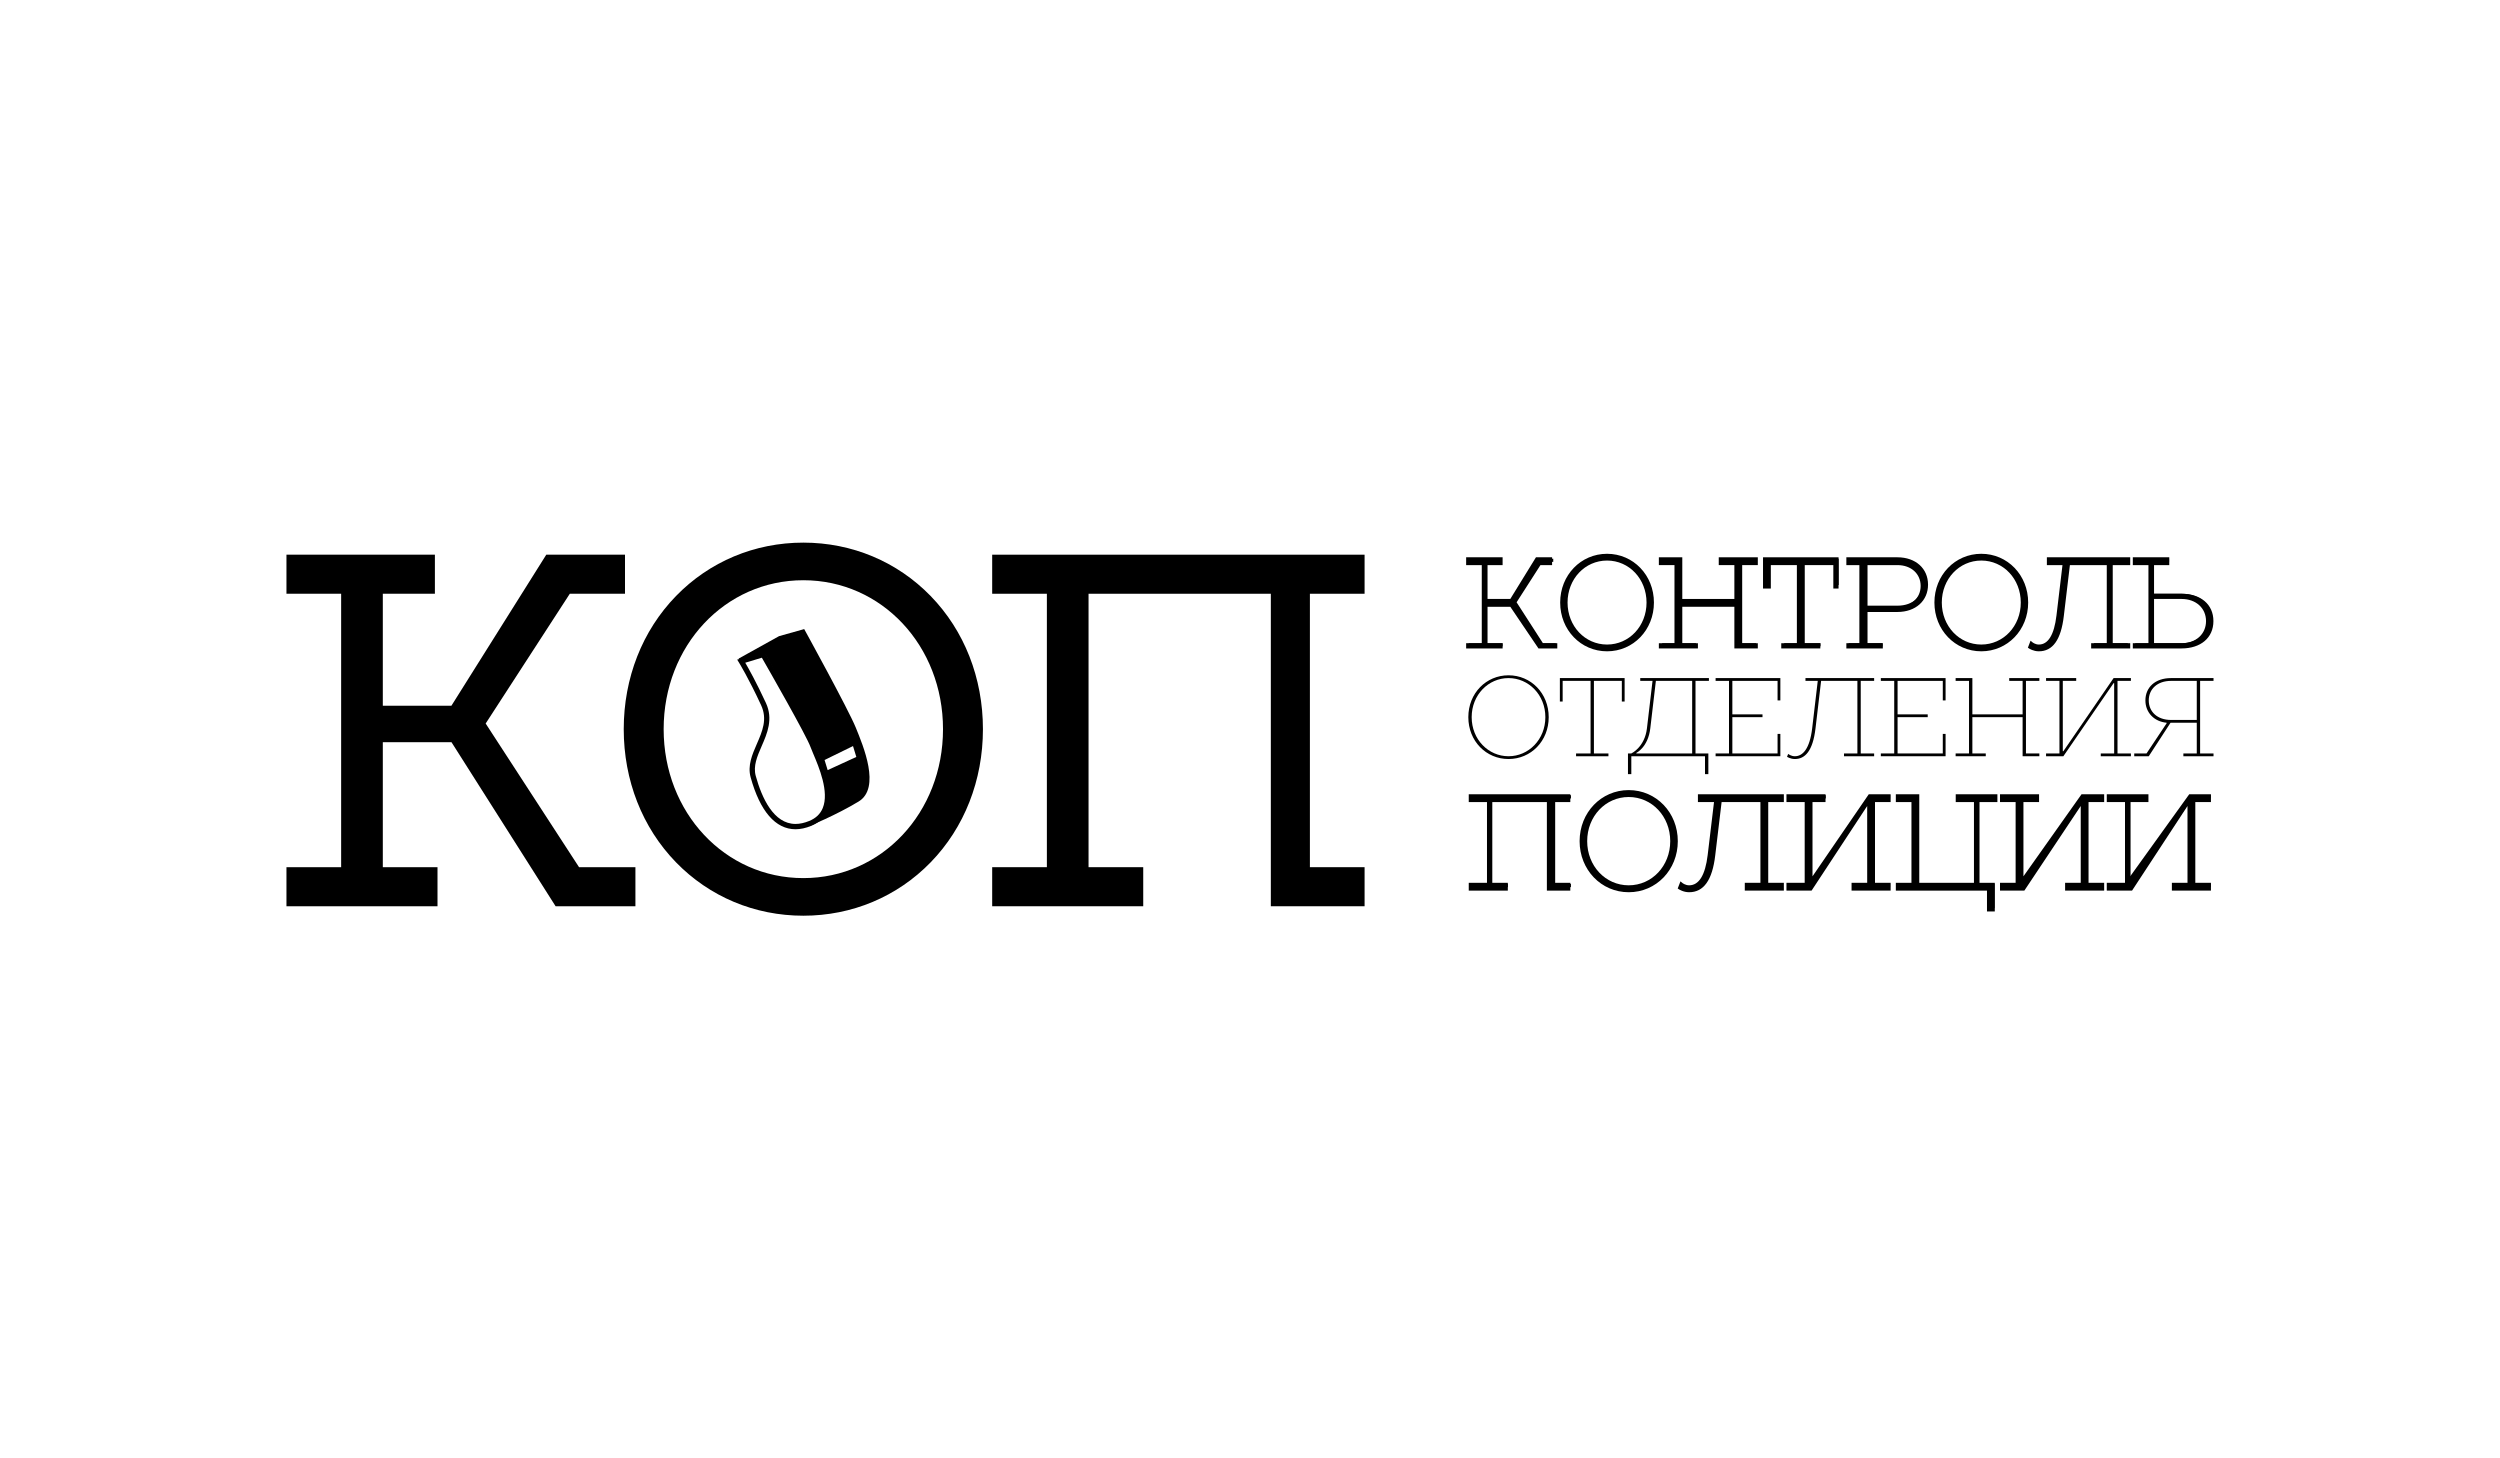 <?xml version="1.0" encoding="utf-8"?>
<!-- Generator: Adobe Illustrator 16.0.4, SVG Export Plug-In . SVG Version: 6.00 Build 0)  -->
<!DOCTYPE svg PUBLIC "-//W3C//DTD SVG 1.1//EN" "http://www.w3.org/Graphics/SVG/1.1/DTD/svg11.dtd">
<svg version="1.1" id="Layer_1" xmlns="http://www.w3.org/2000/svg" xmlns:xlink="http://www.w3.org/1999/xlink" x="0px" y="0px"
	 width="960px" height="560px" viewBox="0 0 960 560" enable-background="new 0 0 960 560" xml:space="preserve">
<g>
	<polygon points="213.35,348 173.371,285 147,285 147,333 168,333 168,348 110,348 110,333 131,333 131,228 110,228 110,213 
		167,213 167,228 147,228 147,271 173.342,271 209.77,213 240,213 240,228 218.805,228 186.494,277.831 222.354,333 244,333 
		244,348 	"/>
	<path d="M142.35,280v57.748h21.322v4.443h-47.977v-4.443h21.324V222.251h-21.324v-4.441h47.088v4.441H142.35v53.308h33.76
		l36.428-57.749h23.1v4.441H216.09l-35.537,55.084l39.092,60.413h19.545v4.443h-23.1L176.109,280H142.35z"/>
	<path d="M308.48,351.633c-18.68,0-36.045-7.281-48.896-20.504c-12.945-13.318-20.072-31.475-20.072-51.129
		c0-19.653,7.127-37.811,20.072-51.127c12.852-13.223,30.217-20.505,48.896-20.505c18.678,0,36.043,7.282,48.895,20.505
		c12.945,13.317,20.072,31.475,20.072,51.127c0,19.655-7.127,37.811-20.072,51.129C344.523,344.352,327.158,351.633,308.48,351.633z
		 M308.48,222.809c-30.078,0-53.639,25.121-53.639,57.19c0,32.071,23.561,57.192,53.639,57.192
		c30.076,0,53.637-25.121,53.637-57.192C362.117,247.93,338.557,222.809,308.48,222.809z"/>
	<path d="M308.49,213.367c35.537,0,63.967,28.43,63.967,66.633s-28.43,66.633-63.967,66.633c-35.539,0-63.969-28.43-63.969-66.633
		S272.951,213.367,308.49,213.367z M308.49,217.81c-31.984,0-58.639,26.653-58.639,62.19s26.654,62.191,58.639,62.191
		c31.982,0,58.637-26.654,58.637-62.191S340.473,217.81,308.49,217.81z"/>
	<polygon points="488,348 488,228 418,228 418,333 439,333 439,348 381,348 381,333 402,333 402,228 381,228 381,213 524,213 
		524,228 503,228 503,333 524,333 524,348 	"/>
	<path d="M519.938,217.81v4.441h-21.322v115.497h21.322v4.443h-26.652v-119.94h-79.959v115.497h21.322v4.443h-47.977v-4.443h21.322
		V222.251h-21.322v-4.441H519.938z"/>
	<g>
		<polygon points="590.773,249 579.957,233 571,233 571,247 577,247 577,249 563,249 563,247 569,247 569,217 563,217 563,214 
			577,214 577,217 571,217 571,230 579.953,230 589.807,214 596,214 596,217 591.533,217 582.371,231.278 592.494,247 598,247 
			598,249 		"/>
		<path d="M571.215,231.379v15.622h5.768v1.202h-12.977v-1.202h5.768v-31.244h-5.768v-1.202h12.736v1.202h-5.527v14.421h9.135
			l9.854-15.623h6.248v1.202h-5.287l-9.613,14.9l10.574,16.344h5.287v1.202h-6.248l-10.814-16.824H571.215z"/>
		<path d="M617.107,250.102c-10.096,0-18.002-8.224-18.002-18.723s7.906-18.723,18.002-18.723c10.094,0,18.002,8.224,18.002,18.723
			S627.201,250.102,617.107,250.102z M617.107,215.252c-8.504,0-15.166,7.083-15.166,16.126c0,9.042,6.662,16.126,15.166,16.126
			c8.502,0,15.164-7.083,15.164-16.126C632.271,222.336,625.609,215.252,617.107,215.252z"/>
		<path d="M617.117,213.354c9.613,0,17.305,7.69,17.305,18.025s-7.691,18.025-17.305,18.025s-17.305-7.69-17.305-18.025
			S607.504,213.354,617.117,213.354z M617.117,214.555c-8.652,0-15.863,7.211-15.863,16.824s7.211,16.824,15.863,16.824
			c8.65,0,15.861-7.211,15.861-16.824S625.768,214.555,617.117,214.555z"/>
		<polygon points="666,249 666,233 646,233 646,247 652,247 652,249 637,249 637,247 643,247 643,217 637,217 637,214 646,214 
			646,230 666,230 666,217 660,217 660,214 675,214 675,217 669,217 669,247 675,247 675,249 		"/>
		<path d="M645.473,230.178h21.631v-14.421h-5.768v-1.202h12.979v1.202h-5.77v31.244h5.77v1.202h-7.211v-16.824h-21.631v15.622
			h5.768v1.202h-12.979v-1.202h5.77v-31.244h-5.77v-1.202h7.211V230.178z"/>
		<polygon points="684,249 684,247 690,247 690,217 680,217 680,226 677,226 677,214 706,214 706,226 704,226 704,217 693,217 
			693,247 699,247 699,249 		"/>
		<path d="M692.816,247.001h6.248v1.202h-13.939v-1.202h6.25v-31.244h-12.018v8.893h-1.201v-10.095h27.879v10.095h-1.201v-8.893
			h-12.018V247.001z"/>
		<path d="M709,249v-2h5v-30h-5v-3h19.613c7.029,0,11.754,4.332,11.754,10.5s-4.725,10.5-11.754,10.5H717v12h6v2H709z M728.613,233
			c5.334,0,8.916-3.386,8.916-8s-3.582-8-8.916-8H717v16H728.613z"/>
		<path d="M717.086,247.001h5.77v1.202h-12.979v-1.202h5.768v-31.244h-5.768v-1.202h18.746c6.971,0,11.057,4.086,11.057,9.614
			c0,5.527-4.086,9.613-11.057,9.613h-11.537V247.001z M717.086,232.58h11.537c6.01,0,9.613-3.604,9.613-8.411
			s-3.604-8.412-9.613-8.412h-11.537V232.58z"/>
		<path d="M760.816,250.102c-10.096,0-18.002-8.224-18.002-18.723s7.906-18.723,18.002-18.723c10.094,0,18.002,8.224,18.002,18.723
			S770.91,250.102,760.816,250.102z M760.816,215.252c-8.504,0-15.164,7.083-15.164,16.126c0,9.042,6.66,16.126,15.164,16.126
			s15.164-7.083,15.164-16.126C775.98,222.336,769.32,215.252,760.816,215.252z"/>
		<path d="M760.826,213.354c9.613,0,17.305,7.69,17.305,18.025s-7.691,18.025-17.305,18.025s-17.305-7.69-17.305-18.025
			S751.213,213.354,760.826,213.354z M760.826,214.555c-8.652,0-15.863,7.211-15.863,16.824s7.211,16.824,15.863,16.824
			s15.861-7.211,15.861-16.824S769.479,214.555,760.826,214.555z"/>
		<path d="M782.924,250.102c-2.109,0-3.686-1.034-3.752-1.079l-0.465-0.31l1.031-2.683l0.75,0.629
			c0.008,0.006,1.043,0.846,2.436,0.846c3.533,0,5.871-3.67,6.758-11.13L791.992,217H786v-3h32v3h-7v30h7v2h-15v-2h6v-30h-14.16
			l-2.332,19.54C791.434,245.72,788.209,250.102,782.924,250.102z"/>
		<path d="M791.826,236.186c-1.154,9.854-4.566,13.219-8.893,13.219c-1.924,0-3.365-0.961-3.365-0.961l0.48-1.25
			c0,0,1.201,1.01,2.885,1.01c3.365,0,6.393-3.125,7.451-12.018l2.402-20.429H787.5v-1.202h29.562v1.202h-5.77v31.244h5.77v1.202
			h-12.979v-1.202h5.768v-31.244h-15.623L791.826,236.186z"/>
		<path d="M819,249v-2h6v-30h-6v-3h14v3h-6v11h10.719c7.316,0,12.232,4.045,12.232,10.5s-4.916,10.5-12.232,10.5H819z M837.719,247
			c5.619,0,9.396-3.599,9.396-8.5s-3.777-8.5-9.396-8.5H827v17H837.719z"/>
		<path d="M827.152,228.014h10.576c7.209,0,11.535,4.327,11.535,10.095c0,5.769-4.326,10.095-11.535,10.095h-17.787v-1.202h5.77
			v-31.244h-5.77v-1.202h12.979v1.202h-5.768V228.014z M827.152,247.001h10.576c6.248,0,10.094-3.845,10.094-8.893
			c0-5.047-3.846-8.893-10.094-8.893h-10.576V247.001z"/>
	</g>
	<g>
		<path d="M579.271,259.313c8.574,0,15.434,6.859,15.434,16.077c0,9.217-6.859,16.076-15.434,16.076s-15.434-6.859-15.434-16.076
			C563.838,266.173,570.697,259.313,579.271,259.313z M579.271,260.385c-7.717,0-14.148,6.431-14.148,15.006
			c0,8.574,6.432,15.006,14.148,15.006s14.148-6.432,14.148-15.006C593.42,266.815,586.988,260.385,579.271,260.385z"/>
		<path d="M612.066,289.324h5.572v1.072h-12.432v-1.072h5.572v-27.867h-10.719v7.931h-1.07v-9.003h24.865v9.003h-1.072v-7.931
			h-10.717V289.324z"/>
		<path d="M626.426,290.396v6.859h-1.287v-7.932h1.287c0,0,5.145-2.359,6.002-9.646l2.145-18.221h-4.717v-1.072h26.367v1.072h-5.146
			v27.867h4.932v7.932h-1.287v-6.859H626.426z M628.355,289.324h21.436v-27.867h-13.934l-2.143,18.221
			c-0.857,7.287-5.359,9.432-5.359,9.432V289.324z"/>
		<path d="M658.791,289.324h5.145v-27.867h-5.145v-1.072h24.867v8.574h-1.072v-7.502h-17.363v12.861h11.576v1.072h-11.576v13.934
			h17.363v-7.504h1.072v8.576h-24.867V289.324z"/>
		<path d="M697.16,279.678c-1.029,8.789-4.072,11.789-7.932,11.789c-1.715,0-3.002-0.857-3.002-0.857l0.43-1.113
			c0,0,1.072,0.9,2.572,0.9c3.002,0,5.703-2.787,6.645-10.719l2.145-18.221h-4.717v-1.072h26.367v1.072h-5.145v27.867h5.145v1.072
			h-11.574v-1.072h5.143v-27.867h-13.932L697.16,279.678z"/>
		<path d="M722.238,289.324h5.145v-27.867h-5.145v-1.072h24.865v8.574h-1.072v-7.502h-17.363v12.861h11.576v1.072h-11.576v13.934
			h17.363v-7.504h1.072v8.576h-24.865V289.324z"/>
		<path d="M757.391,274.318h19.293v-12.861h-5.145v-1.072h11.576v1.072h-5.146v27.867h5.146v1.072h-6.432v-15.006h-19.293v13.934
			h5.145v1.072h-11.574v-1.072h5.143v-27.867h-5.143v-1.072h6.43V274.318z"/>
		<path d="M818.268,260.385v1.072h-5.145v27.867h5.145v1.072h-11.576v-1.072h5.145v-27.011h-0.215l-19.291,28.083h-6.646v-1.072
			h5.145v-27.867h-5.145v-1.072h11.576v1.072h-5.145v27.01h0.215l19.291-28.082H818.268z"/>
		<path d="M831.982,277.748v-0.215c-4.715-0.428-8.146-3.857-8.146-8.574c0-4.931,3.645-8.574,9.861-8.574h16.293v1.072h-5.146
			v27.867h5.146v1.072h-11.576v-1.072h5.145v-11.791h-10.074l-8.361,12.863h-5.574v-1.072h4.717L831.982,277.748z M843.559,261.457
			h-9.861c-5.359,0-8.574,3.215-8.574,7.502s3.215,7.503,8.574,7.503h9.861V261.457z"/>
	</g>
	<g>
		<polygon points="594,342 594,308 573,308 573,339 579,339 579,342 564,342 564,339 571,339 571,308 564,308 564,305 603,305 
			603,308 597,308 597,339 603,339 603,342 		"/>
		<path d="M603.24,305.355v1.26h-6.051v32.781h6.051v1.262h-7.564v-34.043h-22.693v32.781h6.051v1.262h-13.615v-1.262h6.051v-32.781
			h-6.051v-1.26H603.24z"/>
		<path d="M625.424,342.615c-10.572,0-18.854-8.613-18.854-19.607c0-10.996,8.281-19.611,18.854-19.611s18.854,8.615,18.854,19.611
			C644.277,334.002,635.996,342.615,625.424,342.615z M625.424,306.053c-8.941,0-15.945,7.447-15.945,16.955
			c0,9.506,7.004,16.953,15.945,16.953c8.939,0,15.945-7.447,15.945-16.953C641.369,313.5,634.363,306.053,625.424,306.053z"/>
		<path d="M625.434,304.096c10.086,0,18.154,8.068,18.154,18.912c0,10.842-8.068,18.91-18.154,18.91s-18.156-8.068-18.156-18.91
			C607.277,312.164,615.348,304.096,625.434,304.096z M625.434,305.355c-9.078,0-16.643,7.564-16.643,17.652
			c0,10.086,7.564,17.65,16.643,17.65s16.643-7.564,16.643-17.65C642.076,312.92,634.512,305.355,625.434,305.355z"/>
		<path d="M648.625,342.615c-2.203,0-3.848-1.078-3.918-1.125l-0.465-0.311l1.057-2.744l0.748,0.629
			c0.01,0.008,1.104,0.896,2.578,0.896c3.727,0,6.189-3.805,7.123-11.65l2.43-20.311H652v-3h33v3h-6v31h6v3h-15v-3h6v-31h-14.902
			l-2.451,20.475C657.521,338.084,654.15,342.615,648.625,342.615z"/>
		<path d="M657.965,328.049c-1.211,10.34-4.793,13.869-9.33,13.869c-2.018,0-3.531-1.008-3.531-1.008l0.504-1.311
			c0,0,1.262,1.059,3.027,1.059c3.529,0,6.707-3.279,7.816-12.609l2.521-21.434h-5.547v-1.26h31.016v1.26h-6.053v32.781h6.053v1.262
			h-13.617v-1.262h6.053v-32.781h-16.391L657.965,328.049z"/>
		<polygon points="711,342 711,339 717,339 717,309.506 695.643,342 686,342 686,339 693,339 693,308 686,308 686,305 701,305 
			701,308 696,308 696,336.508 717.604,305 726,305 726,308 720,308 720,339 726,339 726,342 		"/>
		<path d="M725.797,305.355v1.26h-6.053v32.781h6.053v1.262H712.18v-1.262h6.053v-31.771h-0.252l-22.695,33.033h-7.816v-1.262h6.051
			v-32.781h-6.051v-1.26h13.617v1.26h-6.053v31.773h0.252l22.695-33.033H725.797z"/>
		<polygon points="763,350 763,342 728,342 728,339 734,339 734,308 728,308 728,305 737,305 737,339 758,339 758,308 751,308 
			751,305 767,305 767,308 760,308 760,339 766,339 766,350 		"/>
		<path d="M728.824,340.658v-1.262h6.051v-32.781h-6.051v-1.26h7.564v34.041h22.191v-32.781h-6.053v-1.26h13.617v1.26h-6.053v32.781
			h5.799v9.33h-1.512v-8.068H728.824z"/>
		<polygon points="793,342 793,339 799,339 799,309.506 777.346,342 768,342 768,339 774,339 774,308 768,308 768,305 783,305 
			783,308 777,308 777,336.508 799.305,305 808,305 808,308 802,308 802,339 808,339 808,342 		"/>
		<path d="M807.498,305.355v1.26h-6.051v32.781h6.051v1.262h-13.615v-1.262h6.051v-31.771h-0.252l-22.693,33.033h-7.816v-1.262
			h6.051v-32.781h-6.051v-1.26h13.615v1.26h-6.051v31.773h0.252l22.693-33.033H807.498z"/>
		<polygon points="834,342 834,339 840,339 840,309.506 818.701,342 809,342 809,339 816,339 816,308 809,308 809,305 825,305 
			825,308 818,308 818,336.508 840.662,305 849,305 849,308 843,308 843,339 849,339 849,342 		"/>
		<path d="M848.855,305.355v1.26h-6.053v32.781h6.053v1.262h-13.617v-1.262h6.053v-31.771h-0.252l-22.695,33.033h-7.816v-1.262
			h6.051v-32.781h-6.051v-1.26h13.617v1.26h-6.053v31.773h0.252l22.695-33.033H848.855z"/>
	</g>
	<g id="Your_Icon_3_">
		<path d="M305.477,318.43c-7.676,0-13.629-6.895-17.227-19.926c-1.244-4.508,0.592-8.734,2.369-12.818
			c2.131-4.892,4.139-9.511,1.646-14.898c-4.824-10.42-8.459-16.301-8.492-16.36l-0.699-1.126l10.43-3.15l0.402,0.698
			c0.719,1.24,17.49,30.384,19.24,35.323c0.217,0.602,0.586,1.479,1.018,2.49c2.279,5.381,6.533,15.395,3.641,22.422
			c-1.135,2.766-3.258,4.799-6.312,6.053C309.408,317.994,307.383,318.43,305.477,318.43z M286.174,254.487
			c1.285,2.201,4.273,7.539,7.938,15.446c2.875,6.219,0.484,11.717-1.631,16.564c-1.705,3.934-3.324,7.648-2.273,11.465
			c2.32,8.406,6.854,18.432,15.268,18.432c1.639,0,3.406-0.383,5.248-1.137c2.566-1.055,4.268-2.674,5.203-4.947
			c2.566-6.244-1.467-15.746-3.633-20.854c-0.461-1.088-0.824-1.947-1.061-2.605c-1.547-4.357-16.064-29.732-18.684-34.288
			L286.174,254.487z"/>
		<path d="M283.635,252.899l15.521-8.617l9.658-2.712c0,0,16.947,30.792,19.799,37.812c2.852,7.018,9.701,23.17,1.107,28.396
			c-8.596,5.23-19.32,9.594-19.32,9.594s6.613-3.859,7.264-7.355c0.656-3.5,2.924-10.867-10.564-35.029
			c-13.486-24.163-13.486-24.163-13.486-24.163l-9.025,3.352L283.635,252.899z M327.557,286.488l-10.926,5.344l1.188,3.893
			l11.008-5.061L327.557,286.488z"/>
	</g>
</g>
</svg>

